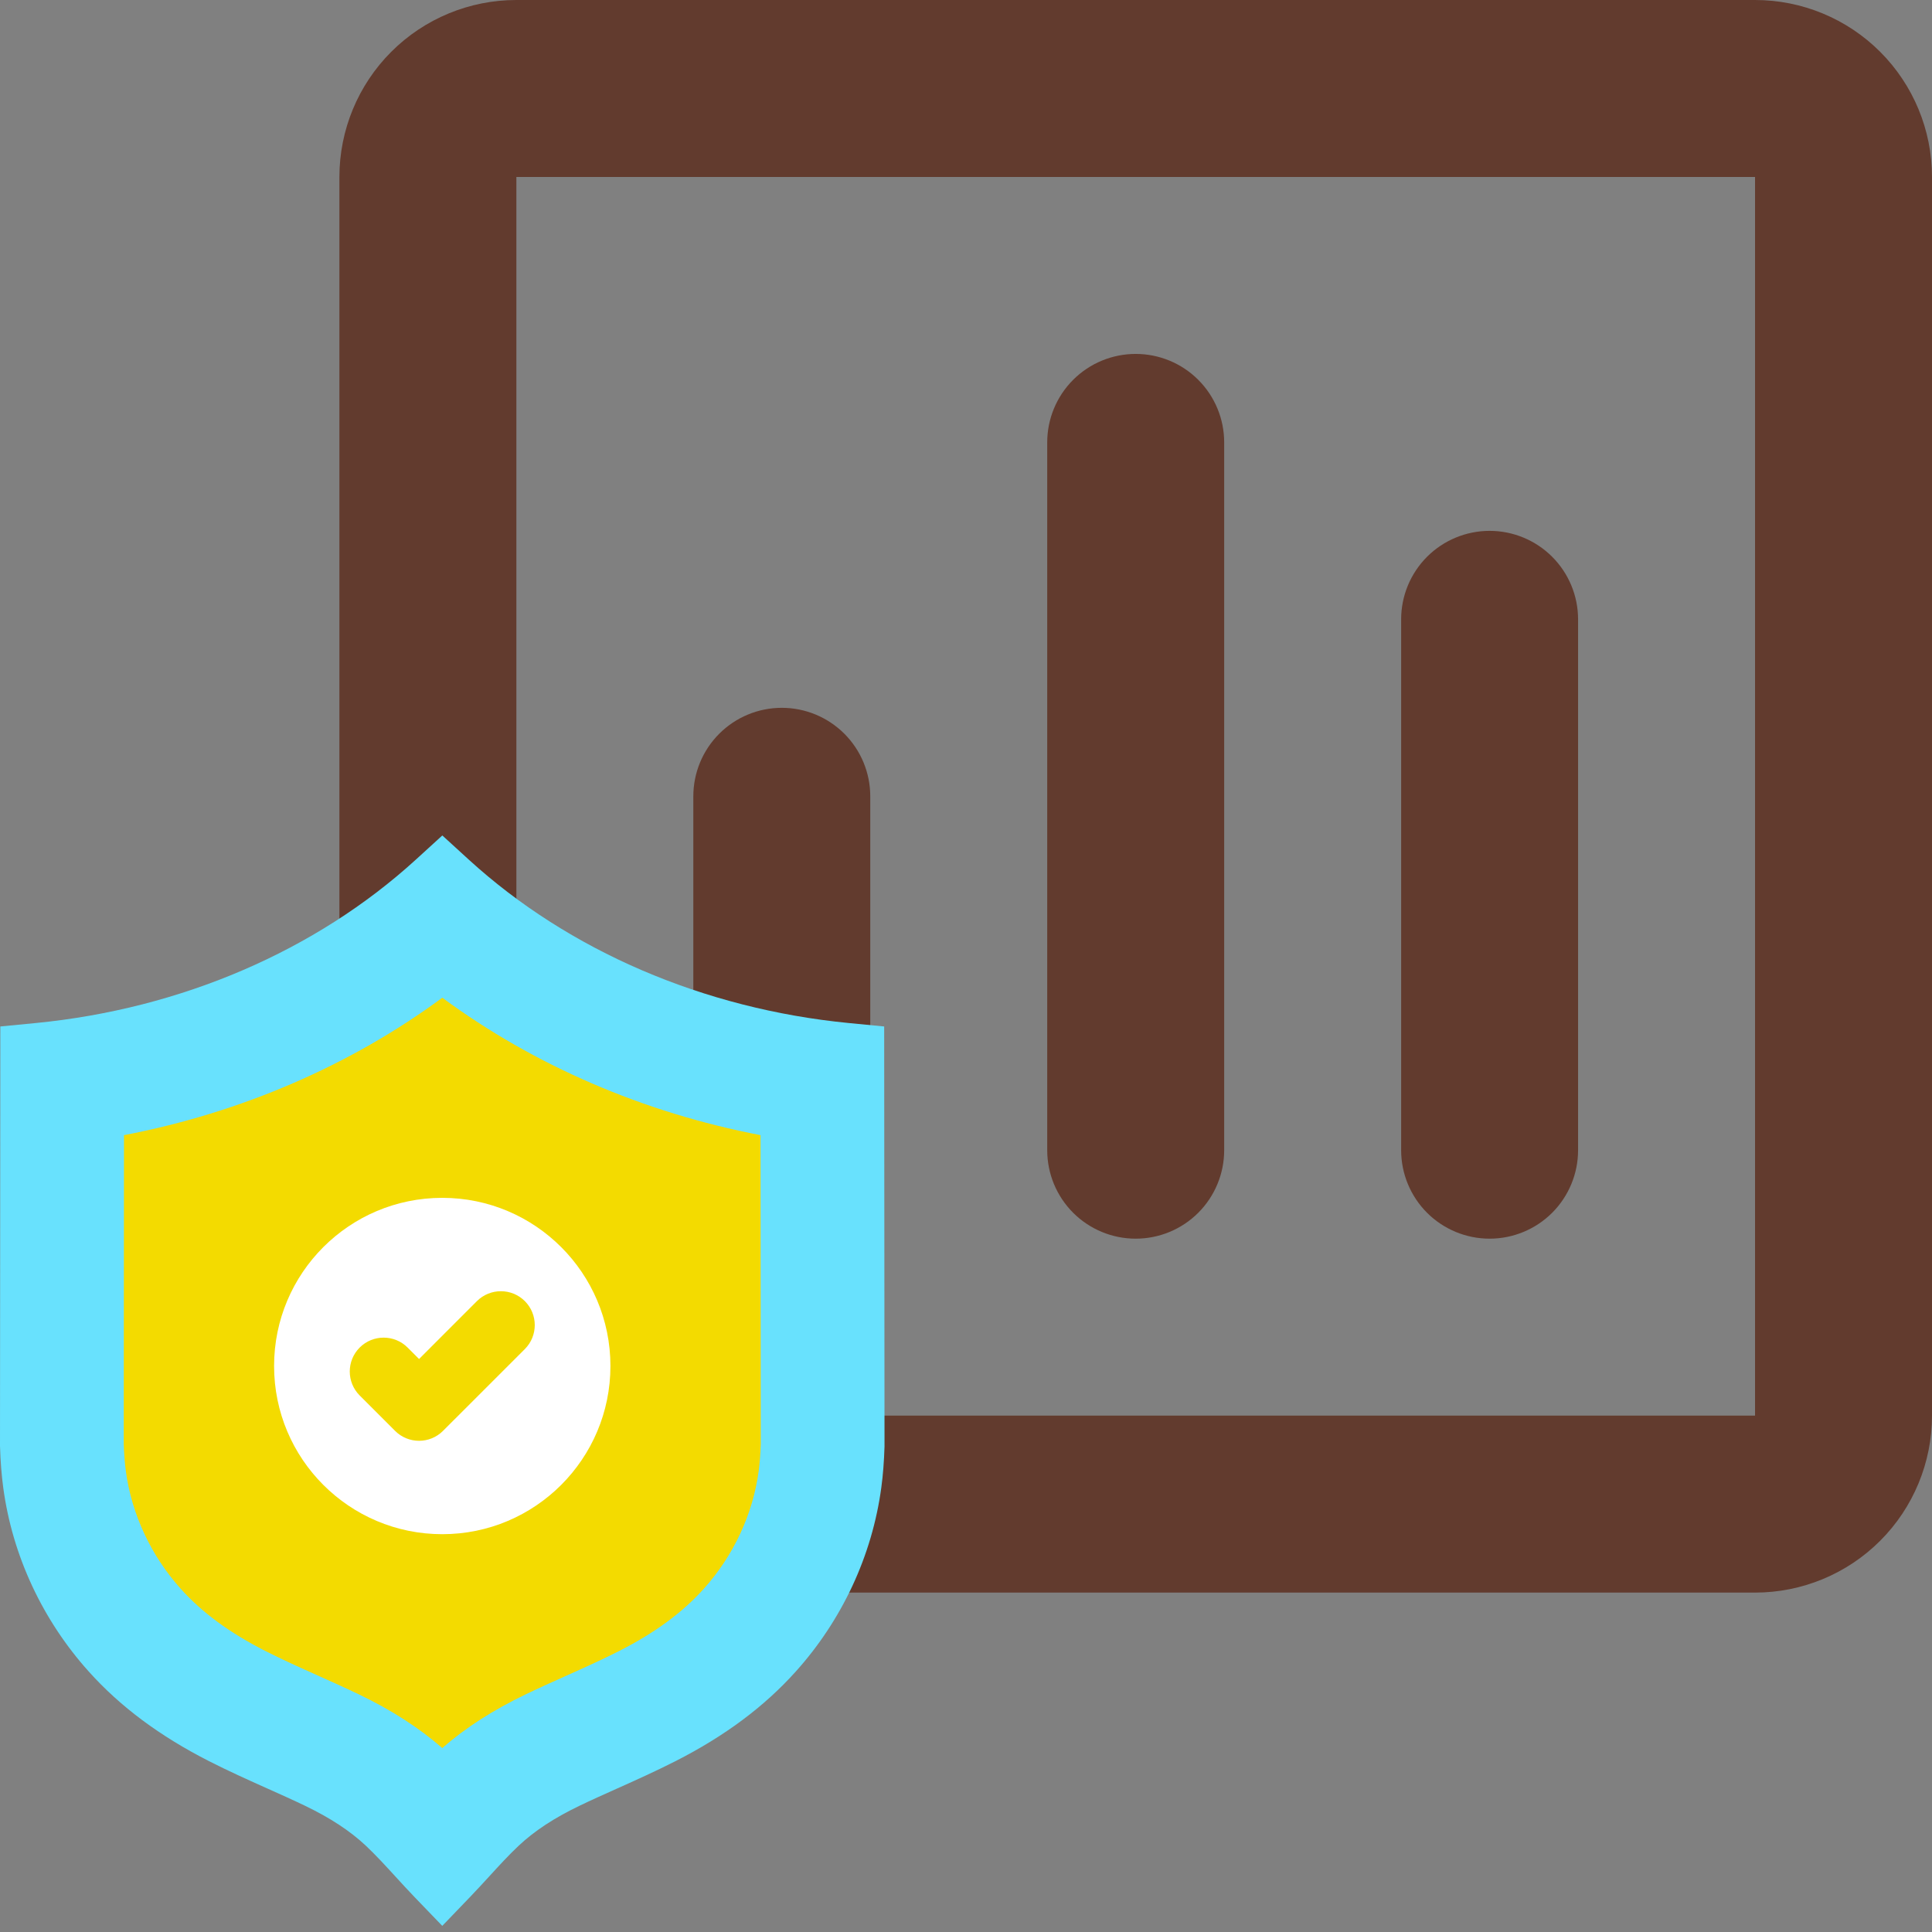 <svg width="74" height="74" viewBox="0 0 74 74" fill="none" xmlns="http://www.w3.org/2000/svg">
<rect x="0" y="0" width="74" height="74" fill="#808080" stroke="none"/>
<path d="M13 6.778C13 4.98 13.714 3.256 14.985 1.985C16.256 0.714 17.98 0 19.778 0H67.222C69.02 0 70.744 0.714 72.015 1.985C73.286 3.256 74 4.98 74 6.778V54.222C74 56.02 73.286 57.744 72.015 59.015C70.744 60.286 69.02 61 67.222 61H19.778C17.98 61 16.256 60.286 14.985 59.015C13.714 57.744 13 56.02 13 54.222V6.778ZM67.222 6.778H19.778V54.222H67.222V6.778ZM43.5 13.556C44.399 13.556 45.261 13.913 45.896 14.548C46.532 15.184 46.889 16.046 46.889 16.944V44.056C46.889 44.954 46.532 45.816 45.896 46.452C45.261 47.087 44.399 47.444 43.5 47.444C42.601 47.444 41.739 47.087 41.104 46.452C40.468 45.816 40.111 44.954 40.111 44.056V16.944C40.111 16.046 40.468 15.184 41.104 14.548C41.739 13.913 42.601 13.556 43.5 13.556ZM57.056 20.333C57.954 20.333 58.816 20.69 59.452 21.326C60.087 21.962 60.444 22.823 60.444 23.722V44.056C60.444 44.954 60.087 45.816 59.452 46.452C58.816 47.087 57.954 47.444 57.056 47.444C56.157 47.444 55.295 47.087 54.659 46.452C54.024 45.816 53.667 44.954 53.667 44.056V23.722C53.667 22.823 54.024 21.962 54.659 21.326C55.295 20.69 56.157 20.333 57.056 20.333ZM29.944 27.111C30.843 27.111 31.705 27.468 32.341 28.104C32.976 28.739 33.333 29.601 33.333 30.5V44.056C33.333 44.954 32.976 45.816 32.341 46.452C31.705 47.087 30.843 47.444 29.944 47.444C29.046 47.444 28.184 47.087 27.548 46.452C26.913 45.816 26.556 44.954 26.556 44.056V30.5C26.556 29.601 26.913 28.739 27.548 28.104C28.184 27.468 29.046 27.111 29.944 27.111Z" fill="#623B2E"/>
<path d="M16.94 73.765L15.852 72.635C15.608 72.381 15.372 72.122 15.143 71.872C14.756 71.45 14.391 71.051 14.01 70.692C13.408 70.128 12.648 69.629 11.688 69.167C11.222 68.943 10.749 68.732 10.249 68.507L10.241 68.504C9.518 68.18 8.77 67.844 8.01 67.458C6.118 66.495 4.609 65.371 3.398 64.022C2.519 63.043 1.791 61.942 1.235 60.752C0.673 59.548 0.299 58.279 0.124 56.979C0.059 56.497 0.019 55.983 0.001 55.405L0 55.381V55.357L0.013 39.316L1.374 39.184C6.929 38.642 12.096 36.42 15.925 32.928L16.942 32L17.958 32.928C21.785 36.42 26.951 38.641 32.505 39.184L33.866 39.316L33.879 55.381L33.879 55.405C33.861 55.983 33.821 56.497 33.756 56.979C33.58 58.279 33.207 59.548 32.645 60.752C32.089 61.942 31.361 63.043 30.481 64.022C29.27 65.371 27.762 66.495 25.869 67.458C25.109 67.844 24.361 68.18 23.638 68.504L23.631 68.507C23.13 68.732 22.657 68.943 22.192 69.167C21.231 69.629 20.471 70.128 19.87 70.692C19.488 71.051 19.123 71.45 18.737 71.872C18.508 72.122 18.271 72.38 18.027 72.635L16.94 73.765Z" fill="#68E1FD"/>
<path d="M16.94 66.954C16.045 66.174 14.994 65.498 13.739 64.895C13.218 64.645 12.718 64.421 12.188 64.183L12.181 64.18C11.476 63.864 10.814 63.567 10.159 63.234C8.797 62.541 7.738 61.763 6.924 60.856C6.357 60.224 5.887 59.514 5.529 58.746C5.17 57.978 4.931 57.17 4.82 56.346C4.779 56.041 4.752 55.7 4.739 55.307L4.749 43.479C9.234 42.618 13.427 40.807 16.941 38.215C20.454 40.807 24.646 42.617 29.13 43.479L29.14 55.306C29.127 55.699 29.1 56.04 29.059 56.347C28.948 57.17 28.71 57.978 28.351 58.746C27.992 59.514 27.523 60.224 26.955 60.856C26.141 61.763 25.083 62.541 23.72 63.234C23.064 63.568 22.401 63.865 21.699 64.18L21.686 64.186C21.158 64.422 20.659 64.646 20.139 64.896C18.886 65.498 17.834 66.174 16.94 66.954Z" fill="#F3DB00"/>
<path d="M16.94 58.763C20.497 58.763 23.381 55.879 23.381 52.321C23.381 48.763 20.497 45.88 16.94 45.88C13.382 45.88 10.498 48.763 10.498 52.321C10.498 55.879 13.382 58.763 16.94 58.763Z" fill="white"/>
<path d="M16.051 55.186C15.718 55.186 15.386 55.059 15.133 54.806L13.777 53.45C13.27 52.943 13.27 52.121 13.777 51.614C14.284 51.108 15.105 51.108 15.612 51.614L16.051 52.053L18.267 49.836C18.774 49.33 19.596 49.33 20.103 49.836C20.609 50.343 20.609 51.165 20.103 51.672L16.968 54.806C16.715 55.059 16.383 55.186 16.051 55.186Z" fill="#F3DB00"/>
</svg>

